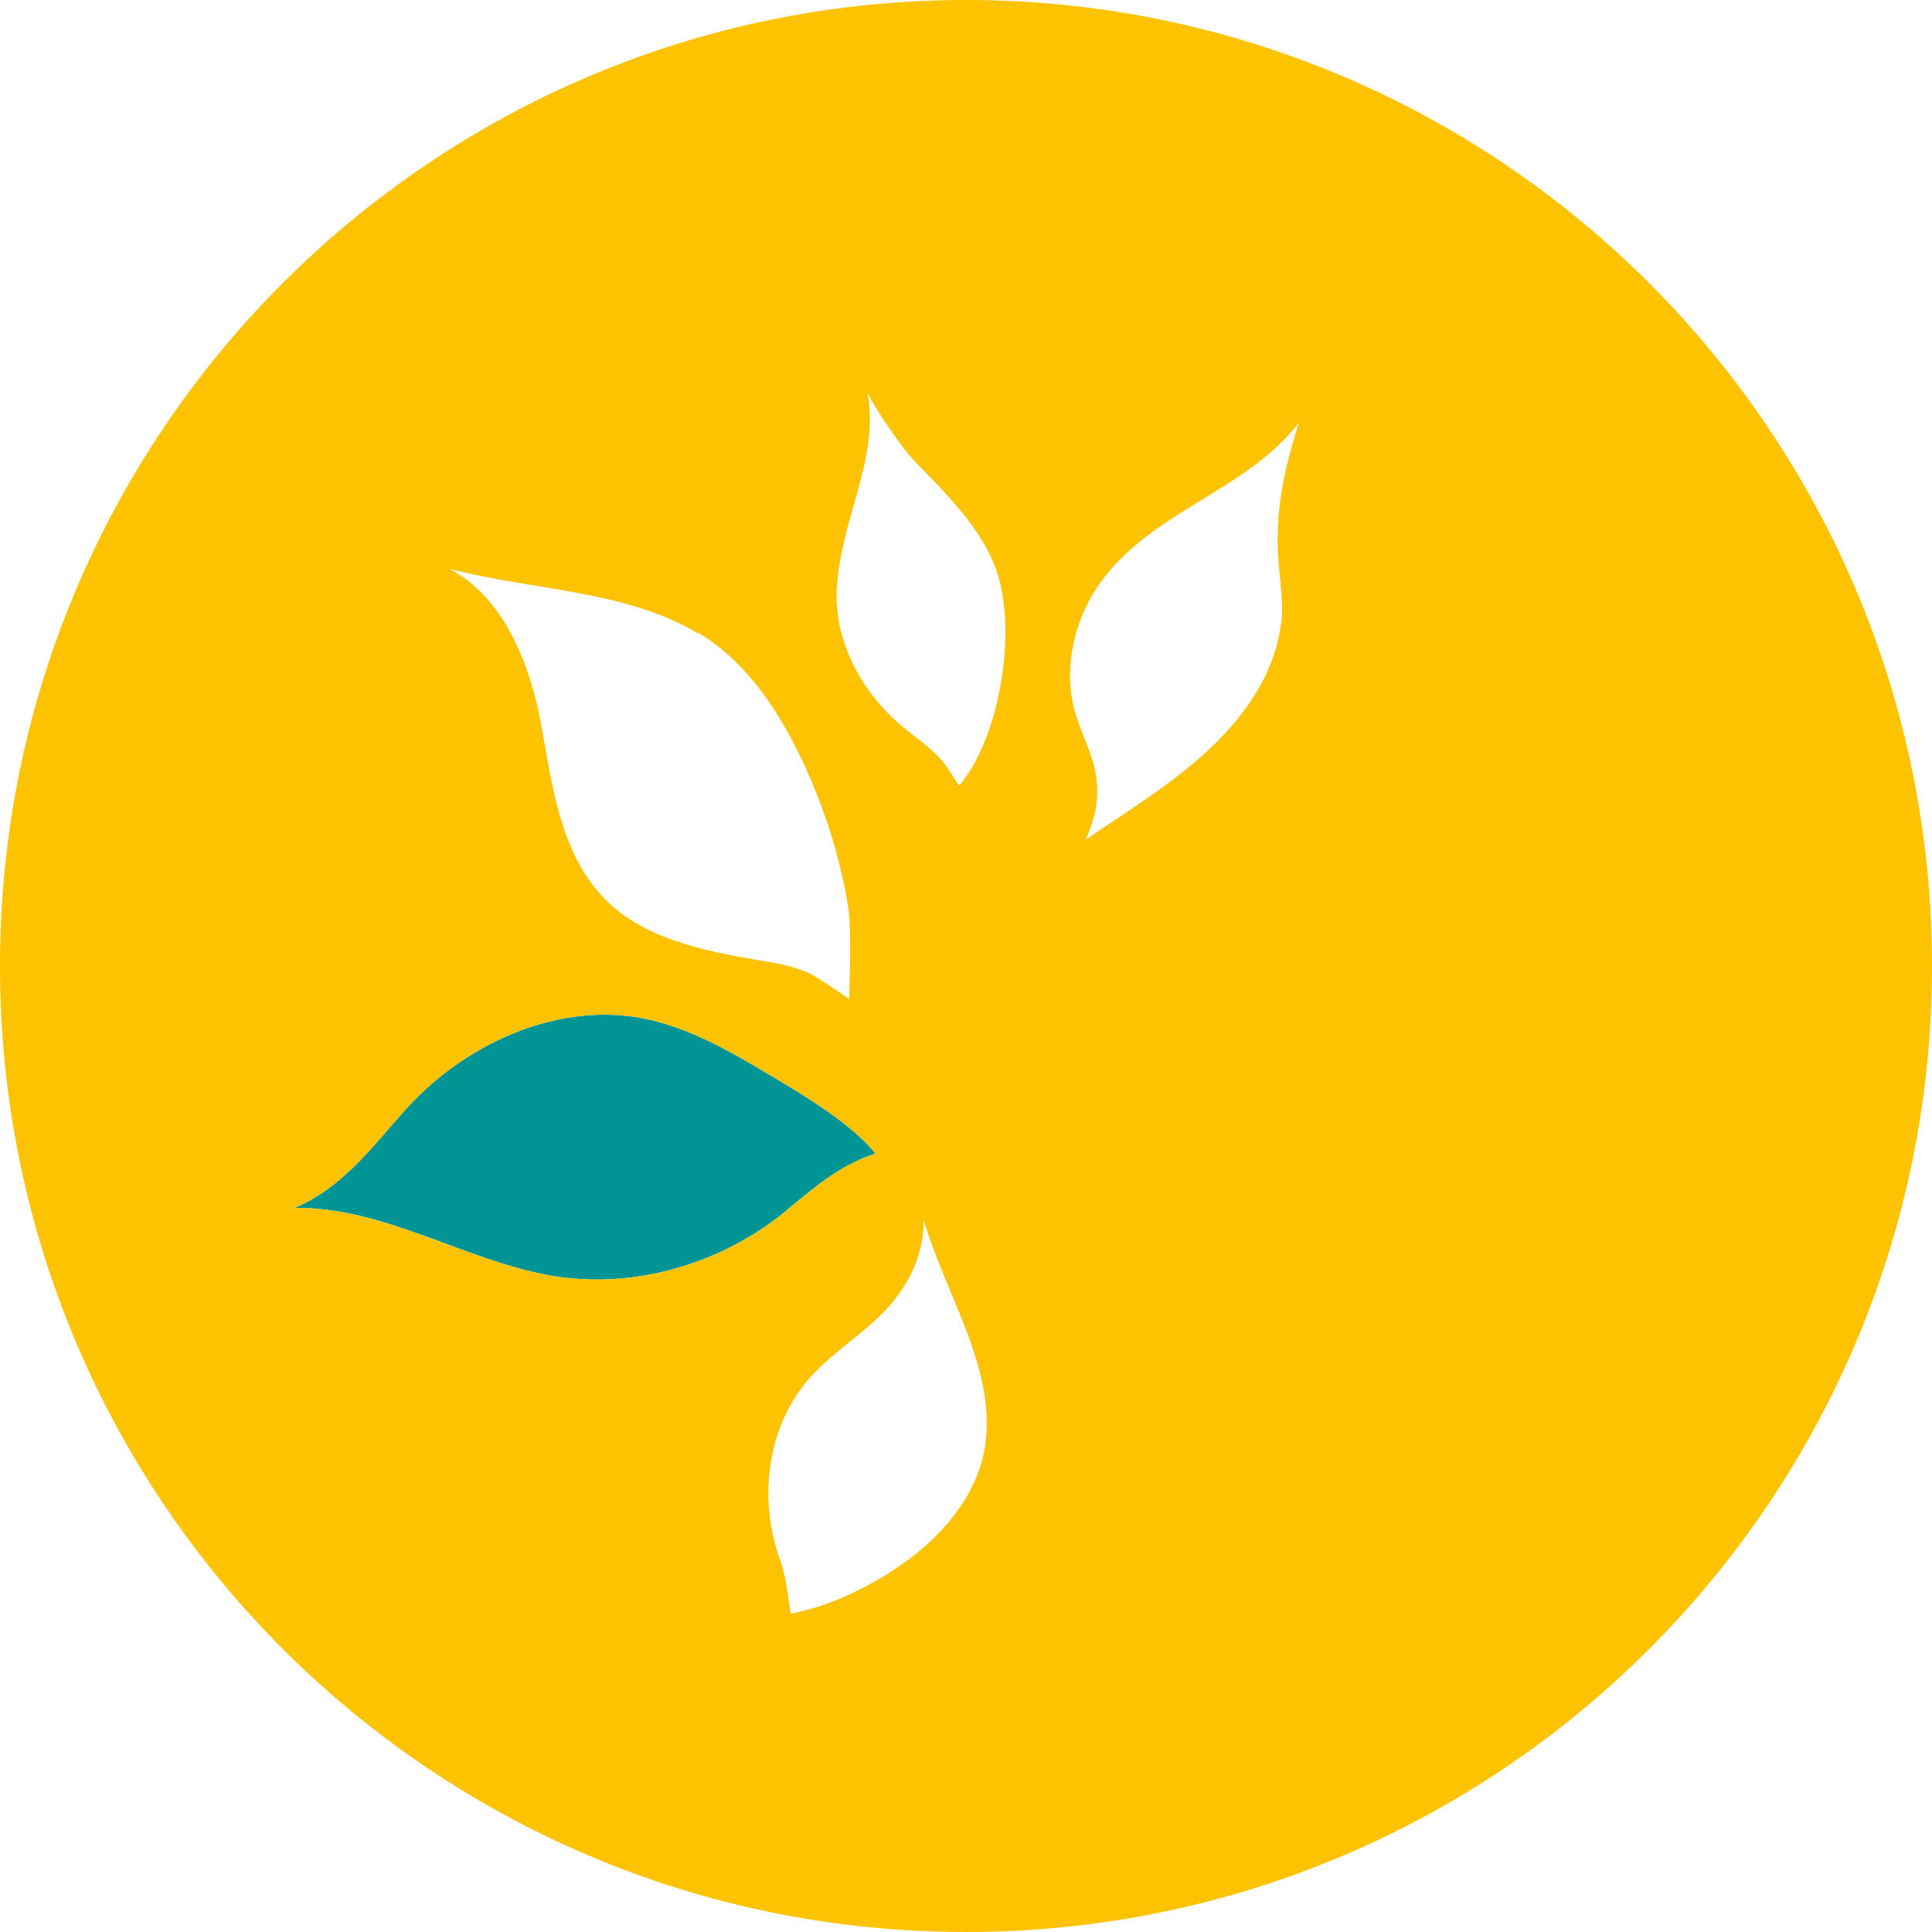 <?xml version="1.0" encoding="UTF-8"?>
<svg id="a" data-name="Ebene 1" xmlns="http://www.w3.org/2000/svg" viewBox="0 0 67.24 67.24">
  <path d="M30.75,45.67c-.84,.87-1.93,1.5-2.7,2.44-1.37,1.67-1.64,4.09-.92,6.12,.23,.66,.27,1.28,.39,1.93,1.42-.26,2.95-1.03,4.11-1.89,1.31-.97,2.44-2.38,2.66-3.99,.36-2.7-1.35-5.14-2.14-7.83,0,1.2-.51,2.28-1.4,3.21Z" style="fill: none;"/>
  <path d="M38.23,20.37c-.84,1.22-1.22,2.82-.87,4.25,.21,.86,.62,1.48,.77,2.35,.12,.72,.02,1.42-.35,2.26,1.33-.91,2.81-1.82,4.03-2.9,1.4-1.24,2.58-2.82,2.77-4.68,.08-.8-.11-1.75-.13-2.55-.04-1.59,.27-2.87,.73-4.36-1.86,2.4-5.19,3.07-6.96,5.64Z" style="fill: none;"/>
  <path d="M32.71,16.96c-.5-.53-1.04-1.04-1.47-1.64-.45-.63-.67-.94-1.05-1.63,.39,2.34-.97,4.38-1.08,6.84-.08,1.76,.84,3.48,2.16,4.64,.48,.43,1.04,.78,1.47,1.25,.25,.27,.43,.63,.63,.91,1.42-1.7,1.98-5.26,1.35-7.34-.36-1.16-1.18-2.15-2.01-3.04Z" style="fill: none;"/>
  <path d="M18.85,25.18c.39,2.13,.64,4.41,2.12,5.99,1.36,1.46,3.5,1.91,5.46,2.24,.57,.09,1.16,.2,1.7,.43,.35,.15,1.44,.92,1.44,.92,0,0,.1-2.41-.03-3.21-.3-1.82-.87-3.59-1.68-5.26s-1.94-3.33-3.53-4.27c-2.56-1.51-5.7-1.48-8.64-2.24,1.85,.97,2.79,3.26,3.18,5.39Z" style="fill: none;"/>
  <path d="M26.67,37.34c-1.21-.72-2.36-1.38-3.71-1.76-3.16-.9-6.64,.59-8.84,3.03-1.17,1.3-2.17,2.71-3.87,3.43,3.08-.04,5.83,1.78,8.83,2.34,2.83,.52,5.85-.32,8.12-2.11,1.03-.85,1.98-1.71,3.27-2.12-.84-1.06-2.59-2.09-3.8-2.81Z" style="fill: #009594;"/>
  <path d="M33.62,0C15.05,0,0,15.05,0,33.62s15.05,33.62,33.62,33.62,33.62-15.05,33.62-33.62S52.18,0,33.62,0Zm-9.31,22.03c1.59,.94,2.73,2.61,3.53,4.27s1.38,3.43,1.68,5.26c.13,.8,.03,3.21,.03,3.21,0,0-1.08-.77-1.44-.92-.53-.23-1.13-.34-1.7-.43-1.97-.33-4.11-.77-5.46-2.24-1.47-1.59-1.73-3.86-2.12-5.99-.39-2.13-1.33-4.42-3.18-5.39,2.94,.76,6.09,.73,8.64,2.24Zm-5.23,22.35c-3-.55-5.74-2.37-8.83-2.34,1.7-.73,2.7-2.13,3.87-3.43,2.2-2.44,5.68-3.94,8.84-3.03,1.36,.39,2.5,1.04,3.71,1.76,1.21,.72,2.96,1.75,3.8,2.81-1.3,.41-2.24,1.28-3.27,2.12-2.26,1.79-5.28,2.63-8.12,2.11Zm15.21,5.9c-.22,1.61-1.35,3.02-2.66,3.99-1.16,.86-2.69,1.63-4.11,1.89-.11-.66-.15-1.27-.39-1.93-.72-2.03-.45-4.45,.92-6.12,.77-.94,1.85-1.57,2.7-2.44,.89-.92,1.4-2.01,1.4-3.21,.79,2.69,2.51,5.13,2.14,7.83Zm-.91-22.94c-.2-.28-.39-.64-.63-.91-.43-.48-.99-.83-1.47-1.25-1.32-1.16-2.24-2.88-2.16-4.64,.12-2.45,1.48-4.5,1.08-6.84,.38,.69,.6,.99,1.05,1.63,.42,.6,.96,1.1,1.47,1.64,.83,.89,1.65,1.88,2.01,3.04,.64,2.08,.07,5.64-1.35,7.34Zm11.21-5.7c-.2,1.86-1.38,3.44-2.77,4.68-1.22,1.08-2.7,1.99-4.03,2.9,.37-.83,.47-1.53,.35-2.26-.15-.87-.56-1.49-.77-2.35-.35-1.43,.03-3.04,.87-4.25,1.77-2.56,5.09-3.23,6.96-5.64-.46,1.49-.77,2.77-.73,4.36,.02,.8,.21,1.76,.13,2.55Z" style="fill: #fdc300;"/>
</svg>